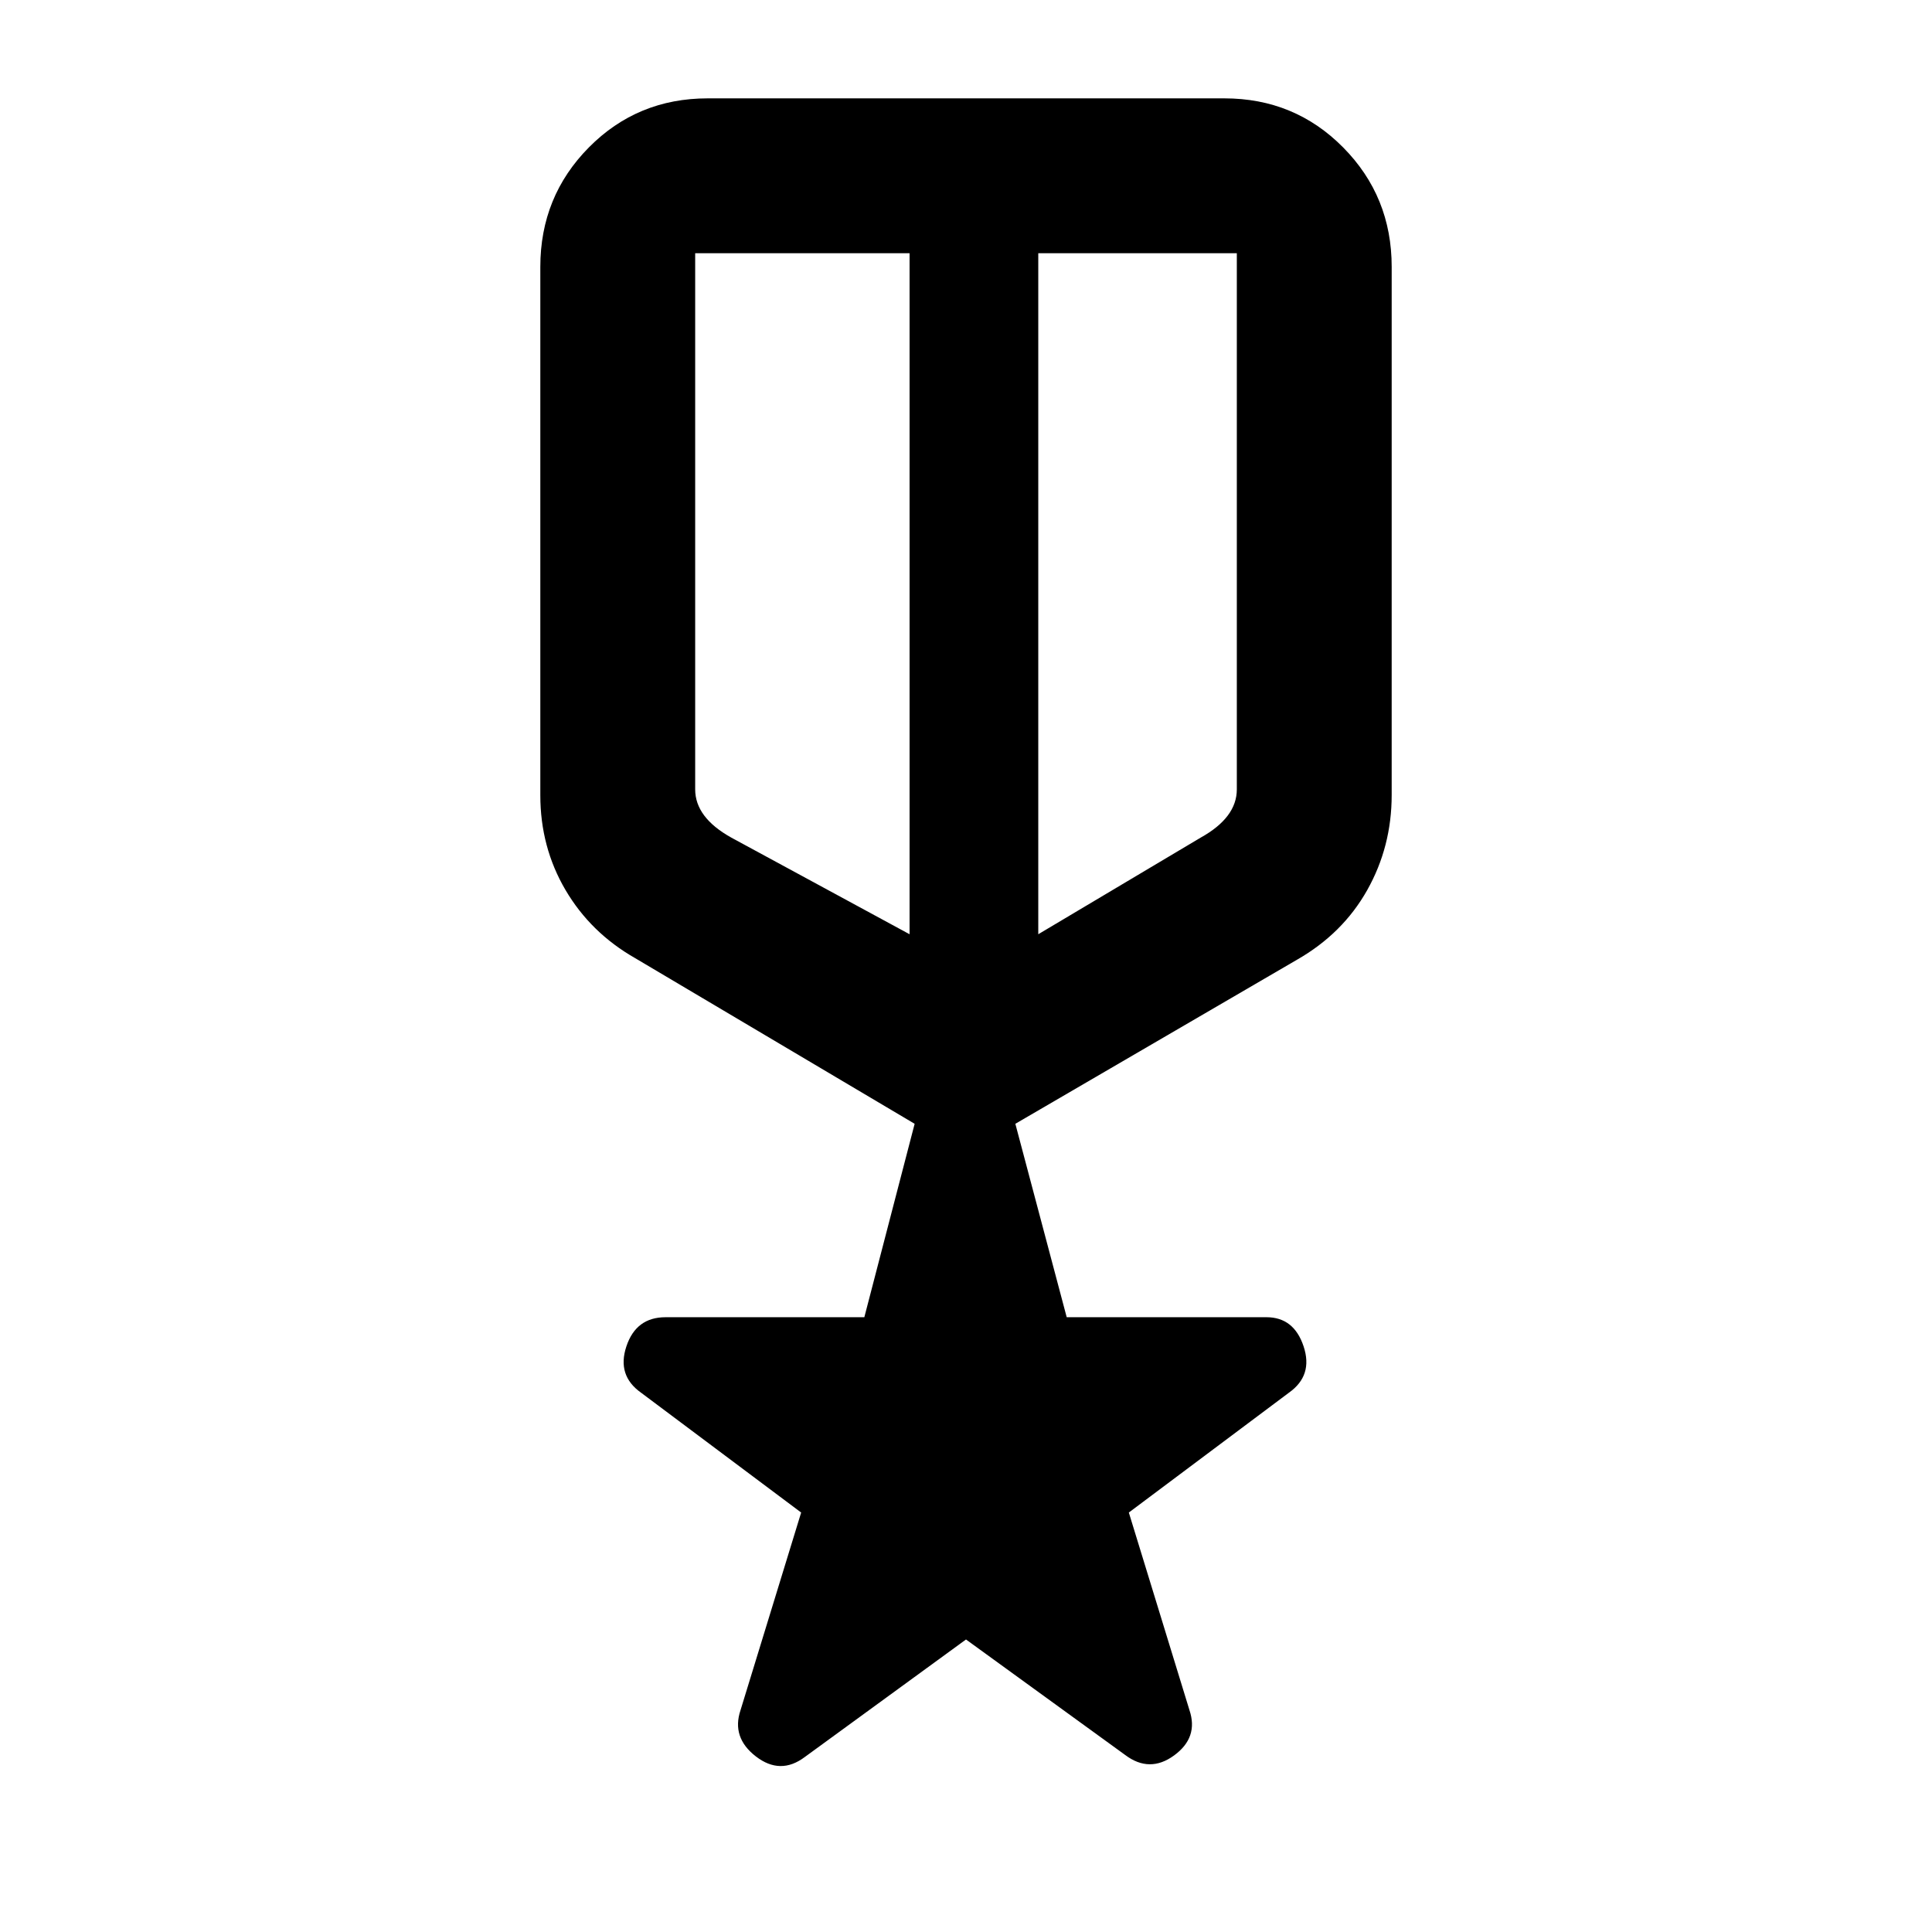 <svg xmlns="http://www.w3.org/2000/svg" height="48" viewBox="0 -960 960 960" width="48"><path d="m480-145.35-80.09 58.39q-12.13 9.13-24.32-.28-12.2-9.41-7.63-22.98l30.13-98.21-79.53-59.53q-12.13-8.56-7.31-23.04 4.81-14.48 19.45-14.48h98.78l25-96.11-138.82-82.28q-22.17-12.63-34.68-33.92-12.5-21.29-12.5-47.08v-262.52q0-34.97 24.12-59.36 24.12-24.38 59.05-24.38h256.7q34.93 0 59.05 24.38 24.12 24.39 24.12 59.36V-565q0 25.65-12.15 47.27-12.16 21.62-34.94 34.64l-139.91 81.5 25.52 96.11h99.26q13.64 0 18.45 14.48 4.82 14.48-7.31 23.04l-79.53 59.53 30.13 98.21q4.57 13.57-7.63 22.48-12.19 8.91-24.32-.22L480-145.35ZM345.43-834.17v266.4q0 7 4.5 13t13.5 11l88.53 47.99v-338.39H345.43Zm269.14 0h-98.66v338.39l80.66-47.99q9-5 13.5-11t4.5-13v-266.4ZM484.43-656.61Zm-32.47-8.87Zm63.95 0Z"/></svg>